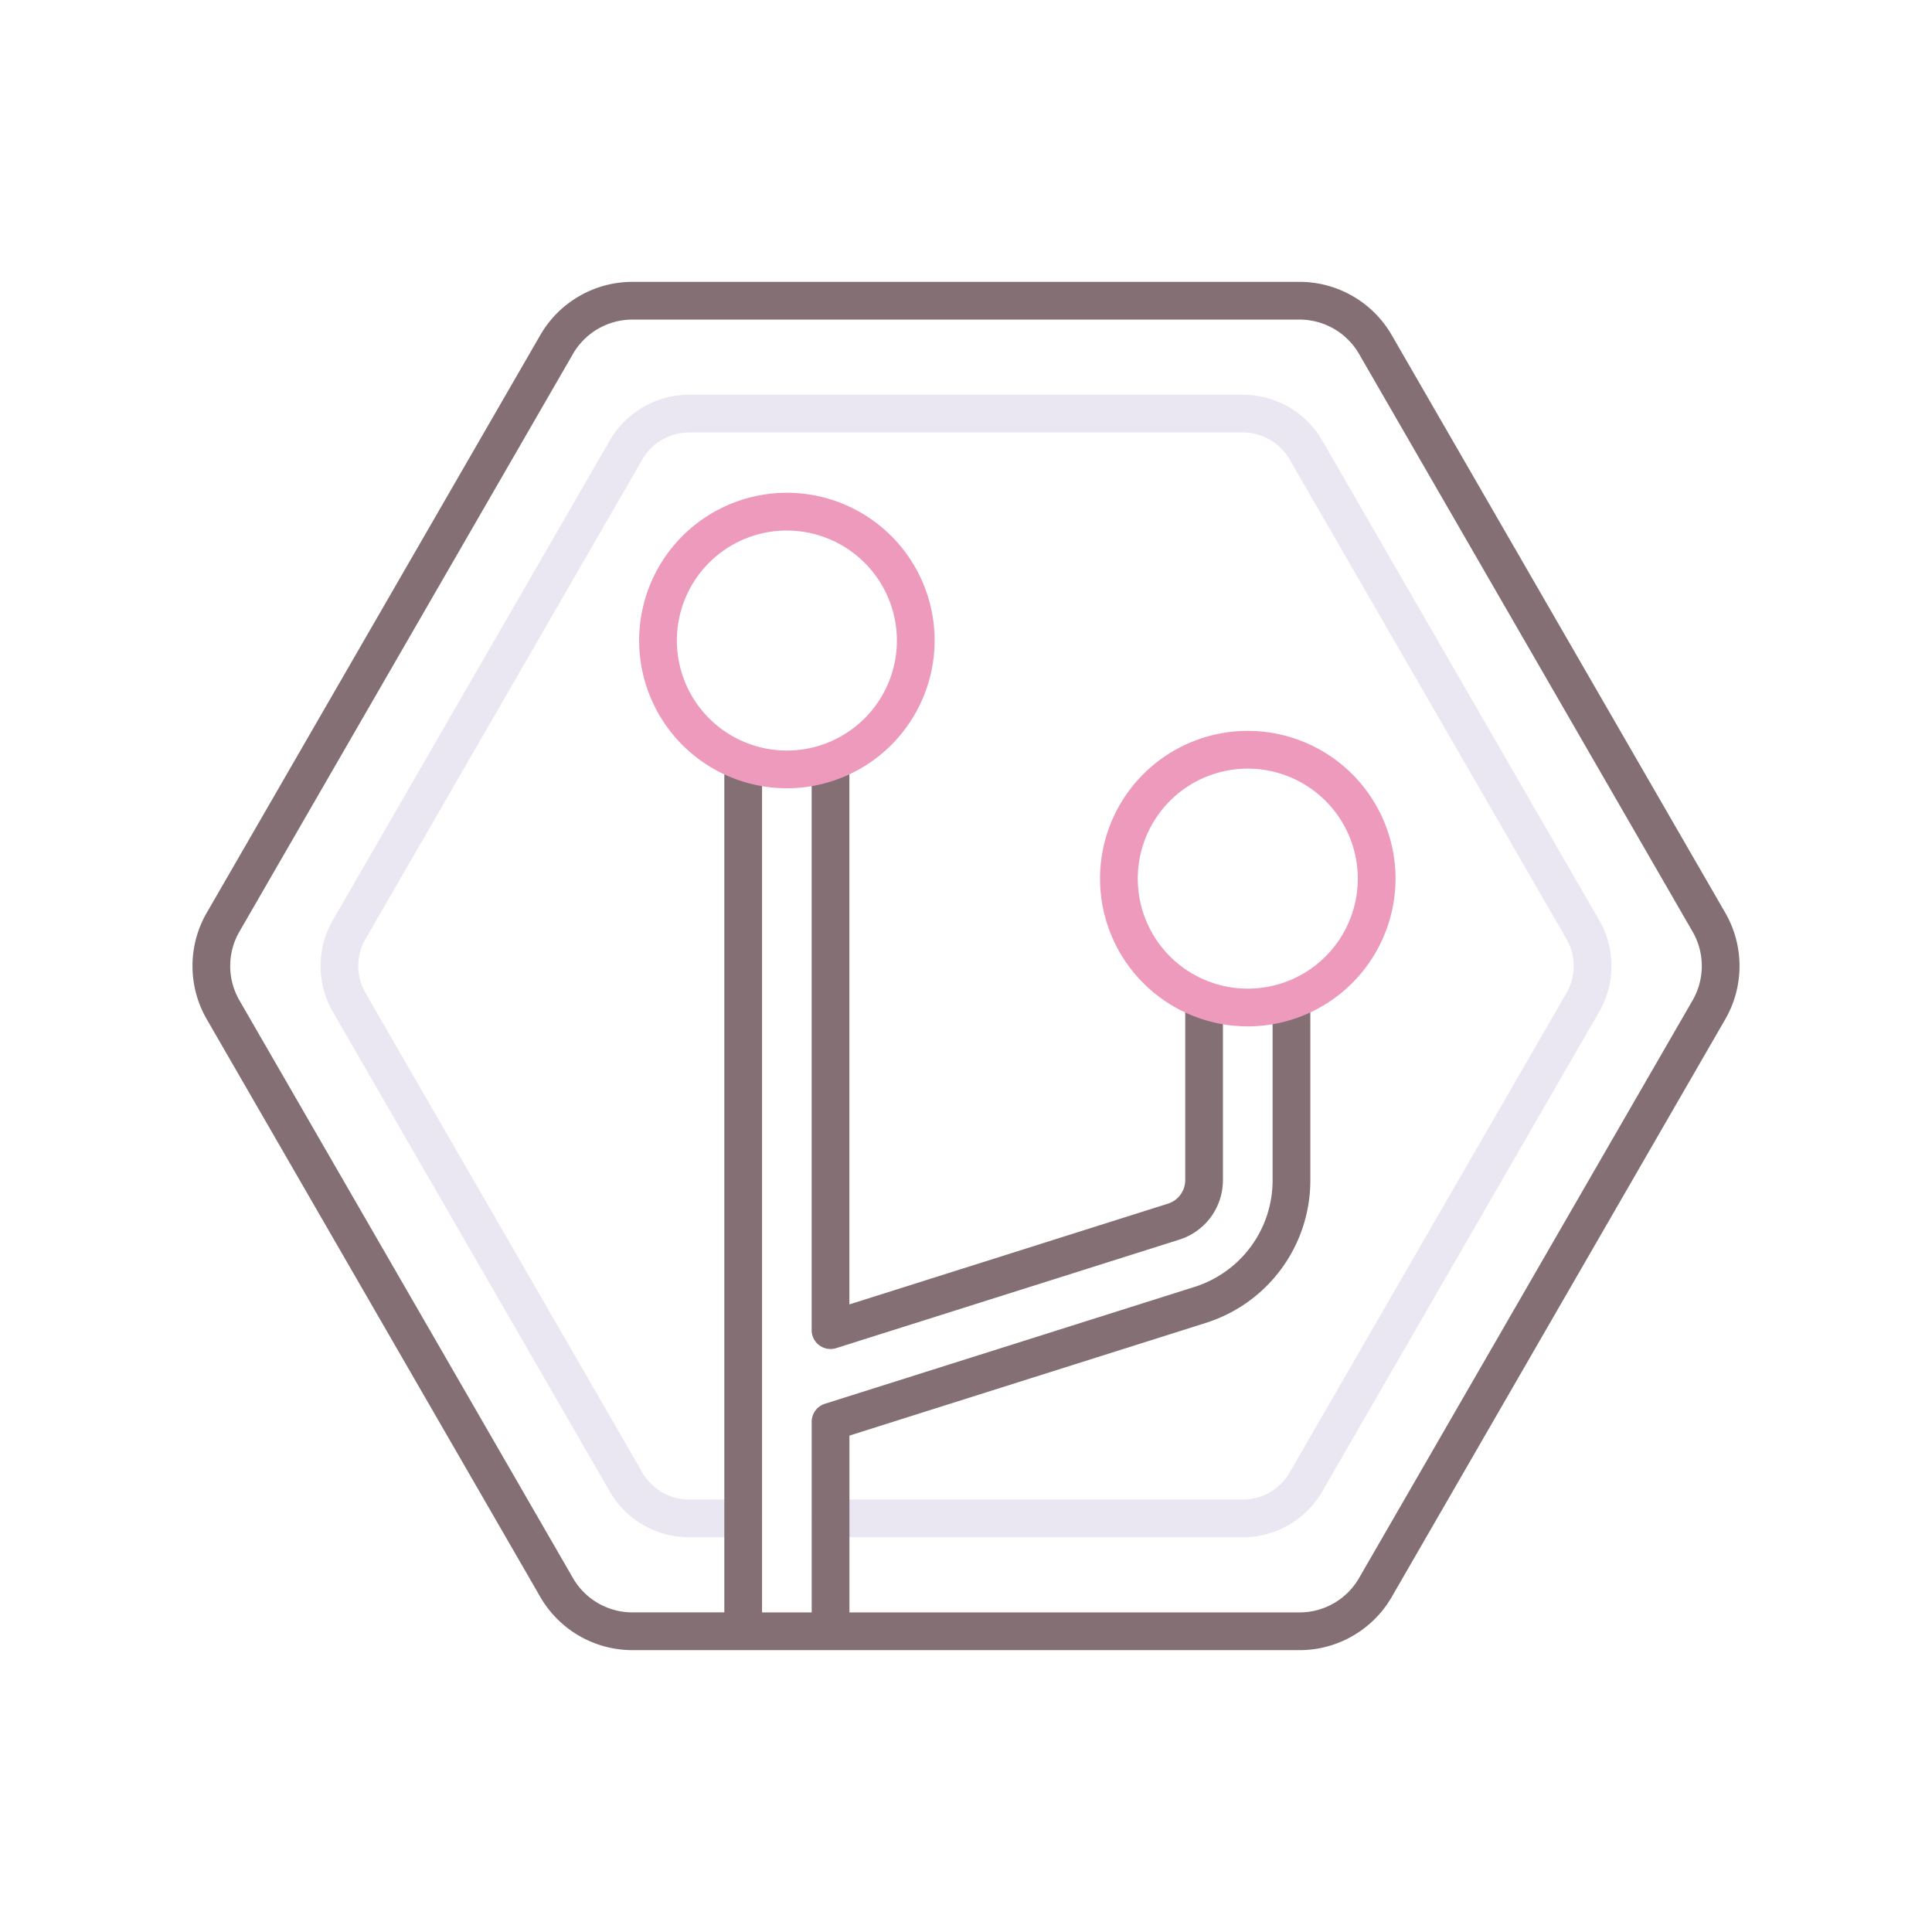 <svg height="512" viewBox="0 0 256 256" width="512" xmlns="http://www.w3.org/2000/svg"><path d="m164.708 203.693h-54.653a2.5 2.5 0 0 1 0-5h54.653a7.134 7.134 0 0 0 6.161-3.555l36.708-63.581a7.137 7.137 0 0 0 0-7.114l-36.708-63.581a7.136 7.136 0 0 0 -6.161-3.556h-73.416a7.136 7.136 0 0 0 -6.161 3.556l-36.708 63.581a7.137 7.137 0 0 0 0 7.114l36.708 63.581a7.134 7.134 0 0 0 6.161 3.555h7.185a2.5 2.5 0 0 1 0 5h-7.185a12.148 12.148 0 0 1 -10.492-6.055l-36.707-63.581a12.153 12.153 0 0 1 0-12.114l36.707-63.581a12.149 12.149 0 0 1 10.491-6.056h73.416a12.149 12.149 0 0 1 10.493 6.056l36.708 63.581a12.153 12.153 0 0 1 0 12.114l-36.708 63.581a12.148 12.148 0 0 1 -10.492 6.055z" fill="#ebe7f2"/><path d="m228.614 120.961-44.214-76.576a14.118 14.118 0 0 0 -12.192-7.038h-88.419a14.118 14.118 0 0 0 -12.189 7.038l-44.214 76.576a14.116 14.116 0 0 0 0 14.078l44.214 76.576a14.118 14.118 0 0 0 12.192 7.038h88.422a14.118 14.118 0 0 0 12.192-7.038l44.211-76.576a14.116 14.116 0 0 0 -.003-14.078zm-4.33 11.578-44.211 76.576a9.1 9.1 0 0 1 -7.862 4.538h-59.656v-23.429l47.195-14.924a19.8 19.8 0 0 0 13.877-18.944v-22.856a2.5 2.5 0 1 0 -5 0v22.859a14.813 14.813 0 0 1 -10.385 14.176l-48.942 15.474a2.5 2.5 0 0 0 -1.746 2.384v25.26h-6.578v-111.703a2.5 2.5 0 0 0 -5 0v111.7h-12.187a9.1 9.1 0 0 1 -7.862-4.538l-44.211-76.573a9.105 9.105 0 0 1 0-9.078l44.211-76.576a9.1 9.1 0 0 1 7.862-4.538h88.422a9.1 9.1 0 0 1 7.862 4.538l44.211 76.576a9.105 9.105 0 0 1 0 9.078z" fill="#846f75"/><path d="m159.549 131a2.5 2.5 0 0 0 -2.5 2.5v22.859a3.274 3.274 0 0 1 -2.3 3.136l-42.2 13.344v-70.889a2.5 2.5 0 1 0 -5 0v74.3a2.5 2.5 0 0 0 3.254 2.384l45.449-14.372a8.256 8.256 0 0 0 5.791-7.9v-22.862a2.5 2.5 0 0 0 -2.494-2.5z" fill="#846f75"/><g fill="#ed9abc"><path d="m104.266 104.45a19.577 19.577 0 1 1 19.577-19.577 19.6 19.6 0 0 1 -19.577 19.577zm0-34.154a14.577 14.577 0 1 0 14.577 14.577 14.593 14.593 0 0 0 -14.577-14.573z"/><path d="m165.338 136a19.577 19.577 0 1 1 19.577-19.577 19.6 19.6 0 0 1 -19.577 19.577zm0-34.153a14.577 14.577 0 1 0 14.577 14.576 14.593 14.593 0 0 0 -14.577-14.577z"/></g></svg>